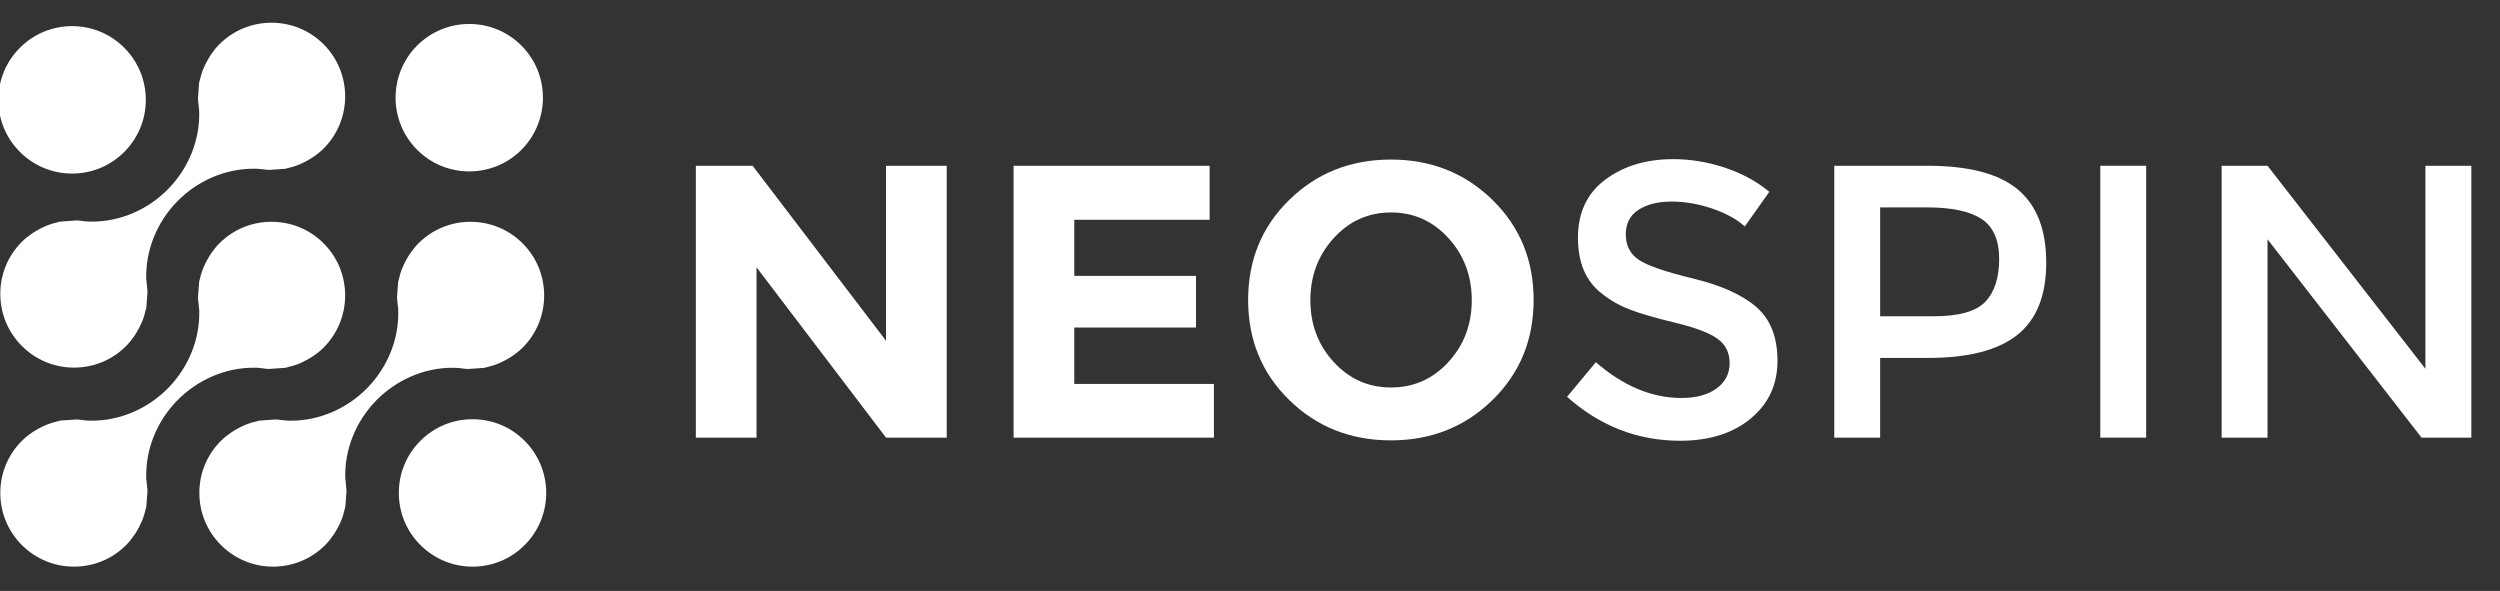<?xml version="1.0" encoding="utf-8"?>
<!-- Generator: Adobe Illustrator 16.0.3, SVG Export Plug-In . SVG Version: 6.00 Build 0)  -->
<!DOCTYPE svg PUBLIC "-//W3C//DTD SVG 1.1//EN" "http://www.w3.org/Graphics/SVG/1.1/DTD/svg11.dtd">
<svg version="1.1" id="Layer_1" xmlns="http://www.w3.org/2000/svg" xmlns:xlink="http://www.w3.org/1999/xlink" x="0px" y="0px"
	 width="220px" height="52px" viewBox="0 0 220 52" enable-background="new 0 0 220 52" xml:space="preserve">
<rect x="0" y="0" width="220" height="52" fill="#333333" stroke="none"/>
<g>
	<g>
		<g>
			<g>
				<g>
					<path fill="#FFFFFF" d="M41.587,49.864c-1.734,0-3.364-0.675-4.589-1.9c-1.227-1.224-1.901-2.853-1.901-4.588
						c0-1.73,0.674-3.36,1.898-4.583c1.226-1.227,2.856-1.901,4.589-1.901c1.733,0,3.362,0.673,4.585,1.899
						c2.53,2.53,2.53,6.647,0,9.175C44.947,49.191,43.319,49.864,41.587,49.864z"/>
				</g>
				<g>
					<path fill="#FFFFFF" d="M6.346,15.273c-1.734,0-3.364-0.675-4.589-1.901c-1.226-1.224-1.901-2.853-1.901-4.586
						c0-1.733,0.674-3.361,1.897-4.583C2.98,2.975,4.611,2.3,6.345,2.3c1.731,0,3.36,0.674,4.583,1.898
						c1.227,1.226,1.902,2.856,1.902,4.589c0,1.734-0.675,3.363-1.901,4.589C9.706,14.6,8.077,15.273,6.346,15.273z"/>
				</g>
				<path fill="#FFFFFF" d="M41.298,15.083c-1.735,0-3.364-0.675-4.589-1.9c-2.528-2.53-2.53-6.645-0.004-9.172
					c1.226-1.226,2.856-1.902,4.59-1.902c1.733,0,3.362,0.675,4.587,1.9c2.528,2.529,2.528,6.646,0,9.179
					C44.658,14.409,43.029,15.083,41.298,15.083z"/>
				<g>
					<path fill="#FFFFFF" d="M6.515,49.864c-1.733,0-3.364-0.675-4.59-1.9c-1.225-1.225-1.899-2.853-1.898-4.586
						c0-1.732,0.676-3.362,1.902-4.587c0.257-0.258,0.546-0.495,0.914-0.743c0.111-0.077,0.213-0.139,0.319-0.203
						c0.24-0.138,0.479-0.263,0.703-0.365c0.122-0.055,0.247-0.111,0.378-0.16c0.233-0.087,0.493-0.165,0.791-0.234
						c0.059-0.017,0.111-0.031,0.164-0.046c0.034-0.009,0.066-0.021,0.1-0.028l1.444-0.099c0.184,0.008,0.379,0.03,0.588,0.06
						l0.082,0.01c0.049,0.007,0.116,0.012,0.182,0.015L7.651,37l0.065,0.015h0.058c0.105,0.003,0.211,0.005,0.316,0.005
						c2.489,0,4.946-1.06,6.742-2.907c1.788-1.84,2.772-4.313,2.702-6.789l-0.002-0.073l-0.014-0.076
						c-0.014-0.069-0.018-0.141-0.022-0.209c-0.006-0.083-0.014-0.166-0.024-0.25l-0.016-0.146
						c-0.014-0.125-0.028-0.247-0.036-0.371l0.11-1.448c0.007-0.037,0.02-0.07,0.03-0.105l0.026-0.089
						c0.067-0.274,0.138-0.55,0.242-0.816c0.053-0.152,0.104-0.264,0.16-0.378c0.116-0.253,0.235-0.483,0.375-0.719
						c0.061-0.103,0.121-0.206,0.191-0.307c0.262-0.381,0.5-0.674,0.748-0.921c1.225-1.225,2.854-1.899,4.59-1.899
						c1.732,0,3.363,0.673,4.589,1.897c2.526,2.53,2.524,6.646-0.006,9.176c-0.256,0.257-0.545,0.492-0.915,0.743
						c-0.108,0.074-0.21,0.136-0.313,0.195c-0.233,0.14-0.468,0.264-0.702,0.372c-0.127,0.056-0.254,0.115-0.376,0.16
						c-0.248,0.093-0.511,0.171-0.788,0.232l-0.156,0.044c-0.036,0.01-0.07,0.021-0.104,0.03l-1.458,0.103
						c-0.171-0.006-0.35-0.028-0.54-0.053l-0.13-0.017c-0.043-0.008-0.111-0.013-0.18-0.017l-0.051-0.004l-0.074-0.015h-0.059
						c-0.107-0.004-0.211-0.005-0.316-0.005c-2.489,0-4.945,1.06-6.74,2.906c-1.789,1.84-2.774,4.316-2.703,6.792l0.001,0.074
						l0.014,0.073c0.013,0.07,0.016,0.139,0.022,0.21c0.006,0.083,0.013,0.166,0.023,0.248c0.003,0.049,0.013,0.139,0.024,0.226
						c0.011,0.101,0.024,0.197,0.024,0.296v0.034l-0.104,1.39c-0.007,0.029-0.054,0.189-0.066,0.238
						c-0.07,0.301-0.149,0.565-0.238,0.804c-0.049,0.133-0.098,0.247-0.155,0.366c-0.113,0.247-0.235,0.483-0.374,0.724
						c-0.062,0.099-0.134,0.214-0.207,0.324c-0.242,0.35-0.48,0.644-0.737,0.901C9.877,49.189,8.249,49.864,6.515,49.864
						L6.515,49.864z"/>
				</g>
				<path fill="#FFFFFF" d="M24.034,49.864c-1.735,0-3.365-0.675-4.591-1.902c-1.225-1.224-1.899-2.852-1.9-4.586
					c-0.001-1.73,0.673-3.359,1.897-4.581c0.25-0.251,0.533-0.483,0.921-0.75c0.097-0.066,0.2-0.13,0.308-0.191
					c0.239-0.143,0.468-0.264,0.706-0.373c0.127-0.058,0.251-0.114,0.376-0.161c0.241-0.089,0.503-0.167,0.781-0.229
					c0,0,0.229-0.065,0.258-0.073l1.466-0.107c0.173,0.008,0.36,0.032,0.555,0.059l0.108,0.014c0.072,0.008,0.132,0.014,0.193,0.014
					c0.024,0.002,0.048,0.002,0.072,0.004l0.045,0.007l0.062,0.006c0.107,0.004,0.216,0.006,0.324,0.006
					c2.484-0.001,4.937-1.059,6.729-2.904c1.788-1.837,2.772-4.314,2.702-6.791l-0.009-0.303l-0.026-0.033
					c-0.002-0.01-0.002-0.022-0.003-0.033c-0.003-0.07-0.007-0.142-0.015-0.213l-0.024-0.208c-0.013-0.115-0.028-0.228-0.032-0.342
					l0.101-1.405c0.008-0.034,0.059-0.208,0.071-0.26c0.082-0.335,0.154-0.581,0.237-0.799c0.046-0.131,0.102-0.25,0.159-0.376
					c0.104-0.227,0.226-0.456,0.374-0.709l0.028-0.046c0.05-0.085,0.098-0.169,0.157-0.252c0.266-0.387,0.501-0.678,0.751-0.927
					c1.226-1.226,2.856-1.901,4.59-1.901c1.732,0,3.361,0.674,4.586,1.898c2.528,2.528,2.528,6.646,0,9.179
					c-0.246,0.243-0.538,0.479-0.919,0.743c-0.073,0.051-0.144,0.092-0.214,0.135l-0.114,0.07c-0.217,0.129-0.453,0.253-0.683,0.357
					c-0.13,0.059-0.252,0.115-0.381,0.163c-0.227,0.086-0.478,0.158-0.793,0.234c-0.063,0.014-0.115,0.03-0.165,0.045
					c-0.035,0.009-0.068,0.021-0.102,0.028l-1.442,0.099c-0.211-0.008-0.439-0.039-0.661-0.068c-0.075-0.01-0.134-0.012-0.191-0.016
					c-0.022-0.001-0.044-0.001-0.066-0.004l-0.123-0.013c-0.107-0.004-0.214-0.006-0.32-0.006c-2.487,0-4.94,1.059-6.734,2.904
					c-1.787,1.84-2.771,4.315-2.698,6.793l0.002,0.072l0.015,0.072c0.014,0.072,0.017,0.147,0.022,0.222
					c0.005,0.076,0.011,0.151,0.019,0.224c0.004,0.063,0.014,0.14,0.021,0.216c0.014,0.11,0.027,0.221,0.029,0.33l-0.106,1.424
					c-0.007,0.031-0.063,0.224-0.063,0.224c-0.069,0.302-0.147,0.565-0.238,0.814c-0.043,0.117-0.095,0.229-0.146,0.347
					l-0.018,0.041c-0.108,0.231-0.229,0.461-0.363,0.685c-0.066,0.111-0.132,0.221-0.201,0.323c-0.254,0.368-0.493,0.662-0.75,0.92
					C27.391,49.191,25.765,49.864,24.034,49.864L24.034,49.864z"/>
				<path fill="#FFFFFF" d="M6.517,32.349c-1.734,0-3.363-0.674-4.588-1.898c-1.226-1.227-1.901-2.855-1.902-4.589
					c-0.001-1.731,0.672-3.359,1.897-4.583c0.251-0.251,0.543-0.488,0.92-0.748c0.098-0.066,0.208-0.133,0.319-0.2
					c0.225-0.132,0.453-0.254,0.698-0.367c0.125-0.057,0.25-0.114,0.382-0.163c0.239-0.088,0.501-0.165,0.776-0.227l0.165-0.046
					c0.03-0.009,0.06-0.019,0.089-0.025l1.469-0.106c0.191,0.008,0.397,0.035,0.613,0.064L7.4,19.467
					c0.076,0.008,0.134,0.011,0.193,0.014c0.021,0.001,0.042,0.001,0.063,0.004l0.063,0.011l0.059,0.002
					c0.109,0.003,0.216,0.005,0.324,0.005c2.483,0,4.937-1.058,6.729-2.904c1.787-1.84,2.771-4.316,2.699-6.793l-0.002-0.071
					l-0.014-0.07c-0.015-0.079-0.017-0.158-0.022-0.238c-0.003-0.065-0.007-0.131-0.015-0.199l-0.022-0.199
					c-0.015-0.119-0.031-0.24-0.033-0.36l0.098-1.362l0.009-0.031V7.246c0.008-0.031,0.061-0.212,0.061-0.212
					c0.083-0.348,0.156-0.601,0.239-0.823c0.046-0.122,0.104-0.245,0.161-0.372c0.106-0.233,0.229-0.469,0.373-0.709l0.021-0.037
					c0.057-0.093,0.112-0.187,0.175-0.28c0.257-0.373,0.493-0.665,0.741-0.91C20.526,2.675,22.156,2,23.891,2
					c1.733,0,3.362,0.674,4.588,1.899c2.528,2.53,2.526,6.646-0.003,9.175c-0.25,0.251-0.549,0.494-0.914,0.741
					c-0.1,0.07-0.185,0.121-0.274,0.173l-0.048,0.028c-0.238,0.142-0.473,0.265-0.693,0.367c-0.131,0.061-0.254,0.115-0.378,0.162
					c-0.243,0.09-0.501,0.167-0.793,0.234c-0.061,0.015-0.117,0.031-0.171,0.046c-0.034,0.009-0.067,0.02-0.102,0.028l-1.438,0.1
					c-0.182-0.009-0.377-0.033-0.582-0.059l-0.088-0.011c-0.066-0.008-0.127-0.011-0.187-0.015
					c-0.024-0.001-0.047-0.001-0.072-0.005l-0.048-0.006l-0.063-0.004c-0.107-0.004-0.214-0.006-0.322-0.006
					c-2.484,0-4.938,1.058-6.73,2.902c-1.788,1.839-2.773,4.317-2.702,6.796l0.001,0.072l0.013,0.071
					c0.015,0.073,0.018,0.147,0.023,0.221c0.004,0.077,0.011,0.151,0.019,0.227c0.007,0.06,0.015,0.138,0.024,0.214
					c0.012,0.108,0.026,0.215,0.028,0.322l-0.103,1.414c-0.008,0.036-0.02,0.073-0.031,0.111l-0.036,0.126
					c-0.073,0.318-0.148,0.58-0.235,0.814c-0.046,0.123-0.105,0.25-0.165,0.38c-0.106,0.233-0.227,0.462-0.367,0.698
					c-0.067,0.112-0.13,0.218-0.198,0.317c-0.266,0.386-0.495,0.669-0.746,0.918C9.875,31.676,8.248,32.349,6.517,32.349
					L6.517,32.349z"/>
			</g>
		</g>
	</g>
</g>
<g>
	<path fill="#FFFFFF" d="M77.971,14.588h5.339v23.924h-5.339L66.573,23.521v14.991h-5.339V14.588h4.997l11.74,15.402V14.588z"/>
	<path fill="#FFFFFF" d="M106.447,14.588v4.757H94.536v4.929h10.713v4.552H94.536v4.963h12.288v4.724H89.197V14.588H106.447z"/>
	<path fill="#FFFFFF" d="M131.33,35.21c-2.418,2.361-5.396,3.542-8.934,3.542s-6.514-1.181-8.934-3.542
		c-2.418-2.361-3.627-5.3-3.627-8.813s1.209-6.452,3.627-8.813c2.42-2.362,5.396-3.542,8.934-3.542s6.516,1.181,8.934,3.542
		s3.629,5.3,3.629,8.813S133.748,32.849,131.33,35.21z M129.516,26.414c0-2.133-0.684-3.953-2.053-5.459
		c-1.369-1.506-3.053-2.259-5.049-2.259s-3.68,0.753-5.049,2.259c-1.369,1.506-2.053,3.326-2.053,5.459s0.684,3.948,2.053,5.442
		c1.369,1.495,3.053,2.242,5.049,2.242s3.68-0.747,5.049-2.242C128.832,30.361,129.516,28.547,129.516,26.414z"/>
	<path fill="#FFFFFF" d="M147.091,17.737c-1.175,0-2.139,0.239-2.892,0.719c-0.753,0.479-1.13,1.204-1.13,2.173
		s0.377,1.711,1.13,2.225c0.753,0.513,2.355,1.067,4.809,1.66c2.452,0.593,4.301,1.426,5.545,2.499
		c1.243,1.073,1.865,2.652,1.865,4.74s-0.787,3.782-2.361,5.083c-1.575,1.3-3.64,1.95-6.195,1.95c-3.742,0-7.063-1.288-9.96-3.867
		l2.532-3.046c2.419,2.1,4.929,3.148,7.53,3.148c1.301,0,2.333-0.279,3.098-0.839c0.765-0.559,1.146-1.3,1.146-2.225
		c0-0.924-0.359-1.643-1.078-2.156c-0.719-0.513-1.957-0.98-3.714-1.403c-1.757-0.422-3.092-0.81-4.004-1.164
		c-0.913-0.353-1.724-0.815-2.431-1.386c-1.415-1.072-2.122-2.715-2.122-4.929c0-2.213,0.805-3.919,2.413-5.117
		s3.6-1.797,5.973-1.797c1.528,0,3.046,0.251,4.552,0.753c1.507,0.502,2.807,1.21,3.902,2.122l-2.156,3.046
		c-0.708-0.639-1.666-1.164-2.875-1.575C149.458,17.942,148.266,17.737,147.091,17.737z"/>
	<path fill="#FFFFFF" d="M177.569,16.676c1.666,1.392,2.499,3.537,2.499,6.435c0,2.898-0.851,5.02-2.55,6.366
		c-1.7,1.347-4.308,2.02-7.821,2.02h-4.244v7.017h-4.038V14.588h8.214C173.257,14.588,175.904,15.285,177.569,16.676z
		 M174.712,26.55c0.81-0.855,1.215-2.11,1.215-3.765s-0.514-2.824-1.54-3.508c-1.027-0.685-2.636-1.027-4.826-1.027h-4.107v9.583
		h4.689C172.379,27.834,173.901,27.406,174.712,26.55z"/>
	<path fill="#FFFFFF" d="M184.825,14.588h4.038v23.924h-4.038V14.588z"/>
	<path fill="#FFFFFF" d="M213.438,14.588h4.039v23.924h-4.382l-13.554-17.456v17.456h-4.038V14.588h4.038l13.896,17.866V14.588z"/>
</g>
</svg>
